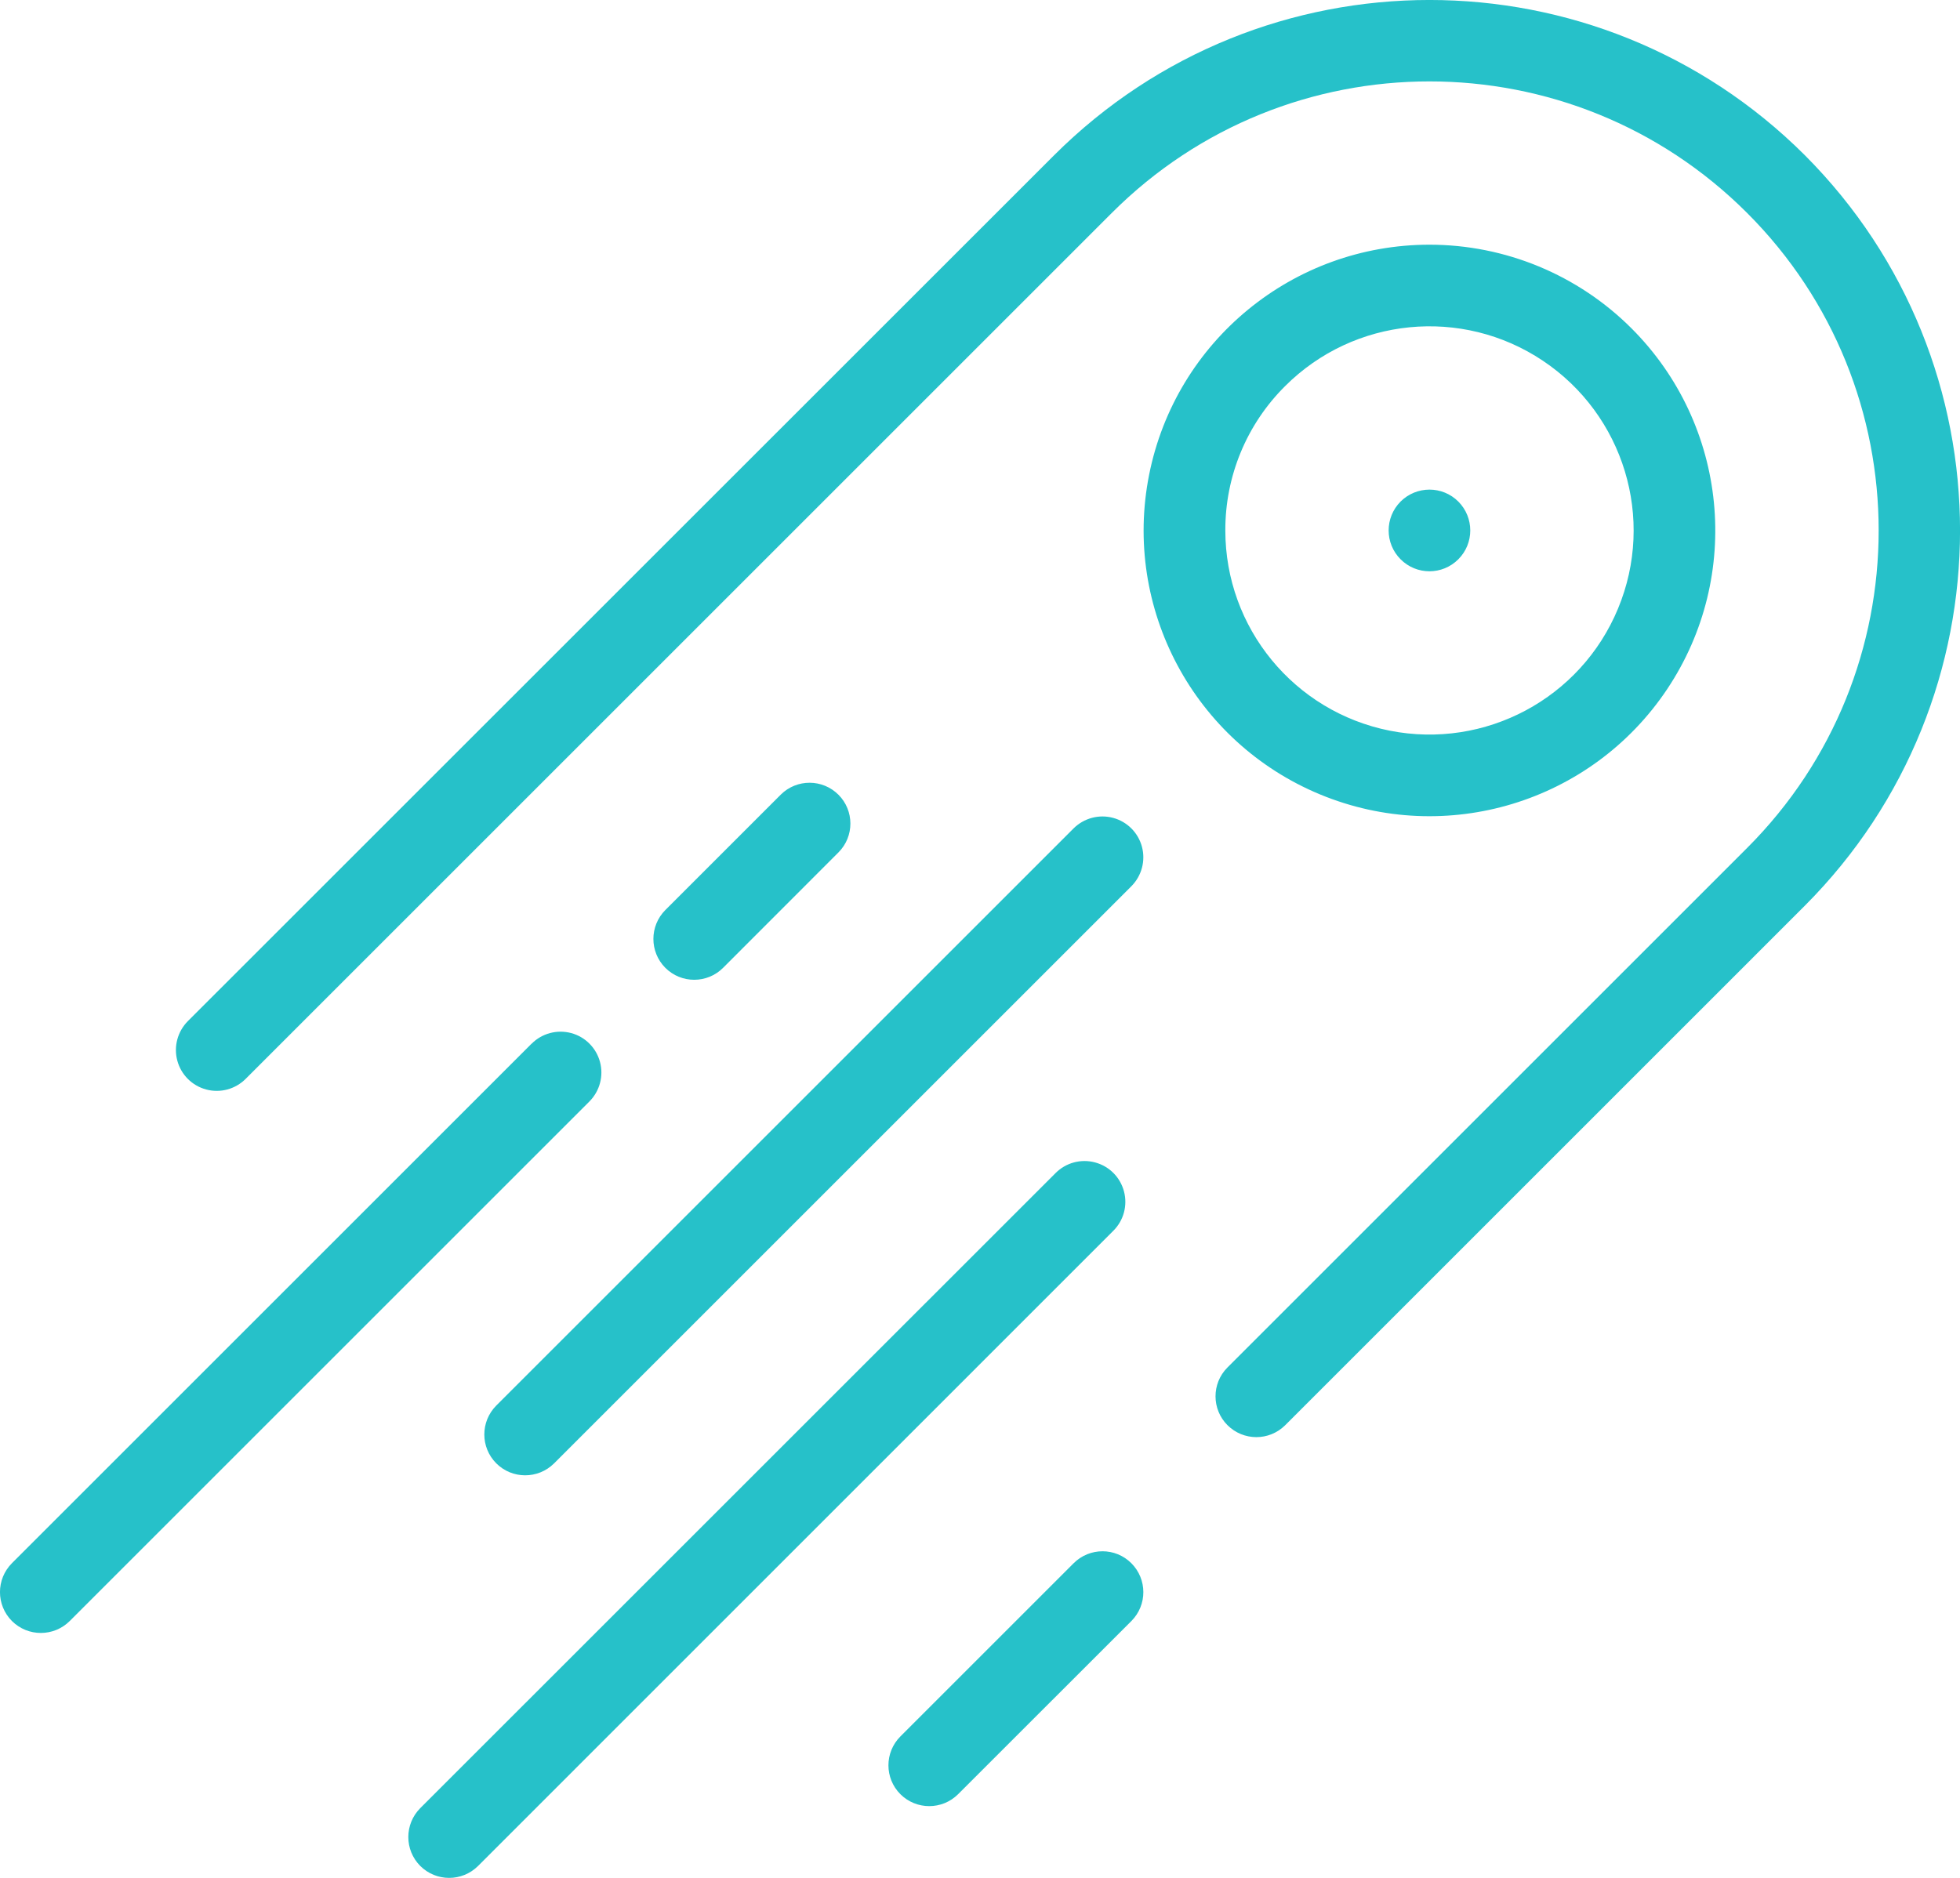 <svg xmlns="http://www.w3.org/2000/svg" width="24" height="23" viewBox="0 0 24 23">
  <path fill="#26C1C9" d="M19.978,18.978 C21.159,17.797 21.341,15.947 20.414,14.559 C19.486,13.17 17.707,12.631 16.164,13.27 C14.622,13.909 13.745,15.548 14.071,17.186 C14.397,18.824 15.834,20.003 17.504,20.003 C18.432,20.003 19.322,19.634 19.978,18.978 Z M15.004,16.503 C15.004,15.31 15.846,14.284 17.016,14.051 C18.186,13.819 19.357,14.445 19.813,15.547 C20.27,16.648 19.884,17.919 18.892,18.582 C17.901,19.245 16.579,19.114 15.736,18.271 C15.265,17.803 15.002,17.167 15.004,16.503 L15.004,16.503 Z M17.15,16.857 C16.955,16.661 16.955,16.345 17.15,16.15 C17.345,15.954 17.662,15.954 17.857,16.15 C18.052,16.345 18.052,16.661 17.857,16.857 C17.662,17.052 17.346,17.052 17.15,16.857 L17.15,16.857 Z M22.1,21.099 C19.56,23.634 15.448,23.634 12.908,21.099 L2.3,10.493 C2.174,10.366 2.125,10.182 2.171,10.01 C2.217,9.837 2.352,9.702 2.525,9.656 C2.697,9.61 2.881,9.659 3.008,9.786 L13.614,20.392 C15.762,22.54 19.245,22.54 21.393,20.392 C23.541,18.244 23.541,14.762 21.393,12.614 L15.029,6.25 C14.835,6.055 14.836,5.739 15.03,5.545 C15.225,5.35 15.54,5.349 15.736,5.543 L22.1,11.907 C24.634,14.447 24.634,18.559 22.1,21.099 L22.1,21.099 Z M6.51,10.218 L0.146,3.854 C-0.049,3.658 -0.049,3.342 0.146,3.146 C0.342,2.951 0.658,2.951 0.854,3.146 L7.218,9.51 C7.344,9.637 7.393,9.821 7.347,9.993 C7.301,10.166 7.166,10.301 6.994,10.347 C6.821,10.393 6.637,10.344 6.511,10.218 L6.51,10.218 Z M13.146,12.854 L6.075,5.783 C5.882,5.587 5.882,5.272 6.077,5.077 C6.272,4.882 6.587,4.882 6.783,5.075 L13.854,12.146 C13.98,12.273 14.029,12.457 13.983,12.629 C13.937,12.802 13.802,12.937 13.629,12.983 C13.457,13.029 13.273,12.98 13.146,12.854 L13.146,12.854 Z M5.146,0.854 C4.951,0.658 4.951,0.342 5.146,0.146 C5.342,-0.049 5.658,-0.049 5.854,0.146 L13.632,7.925 C13.759,8.051 13.809,8.235 13.763,8.408 C13.717,8.582 13.582,8.717 13.408,8.763 C13.235,8.809 13.051,8.759 12.925,8.632 L5.146,0.854 Z M11.025,1.732 C10.83,1.537 10.83,1.22 11.025,1.025 C11.22,0.83 11.537,0.83 11.732,1.025 L13.854,3.146 C14.049,3.342 14.049,3.658 13.853,3.854 C13.658,4.049 13.342,4.049 13.146,3.853 L11.025,1.732 Z M8.854,11.146 L10.268,12.561 C10.462,12.756 10.461,13.072 10.267,13.266 C10.072,13.461 9.757,13.462 9.561,13.268 L8.147,11.854 C7.952,11.658 7.952,11.342 8.147,11.146 C8.342,10.951 8.659,10.951 8.854,11.146 Z" transform="matrix(1 0 0 -1 0 23)"/>
</svg>
